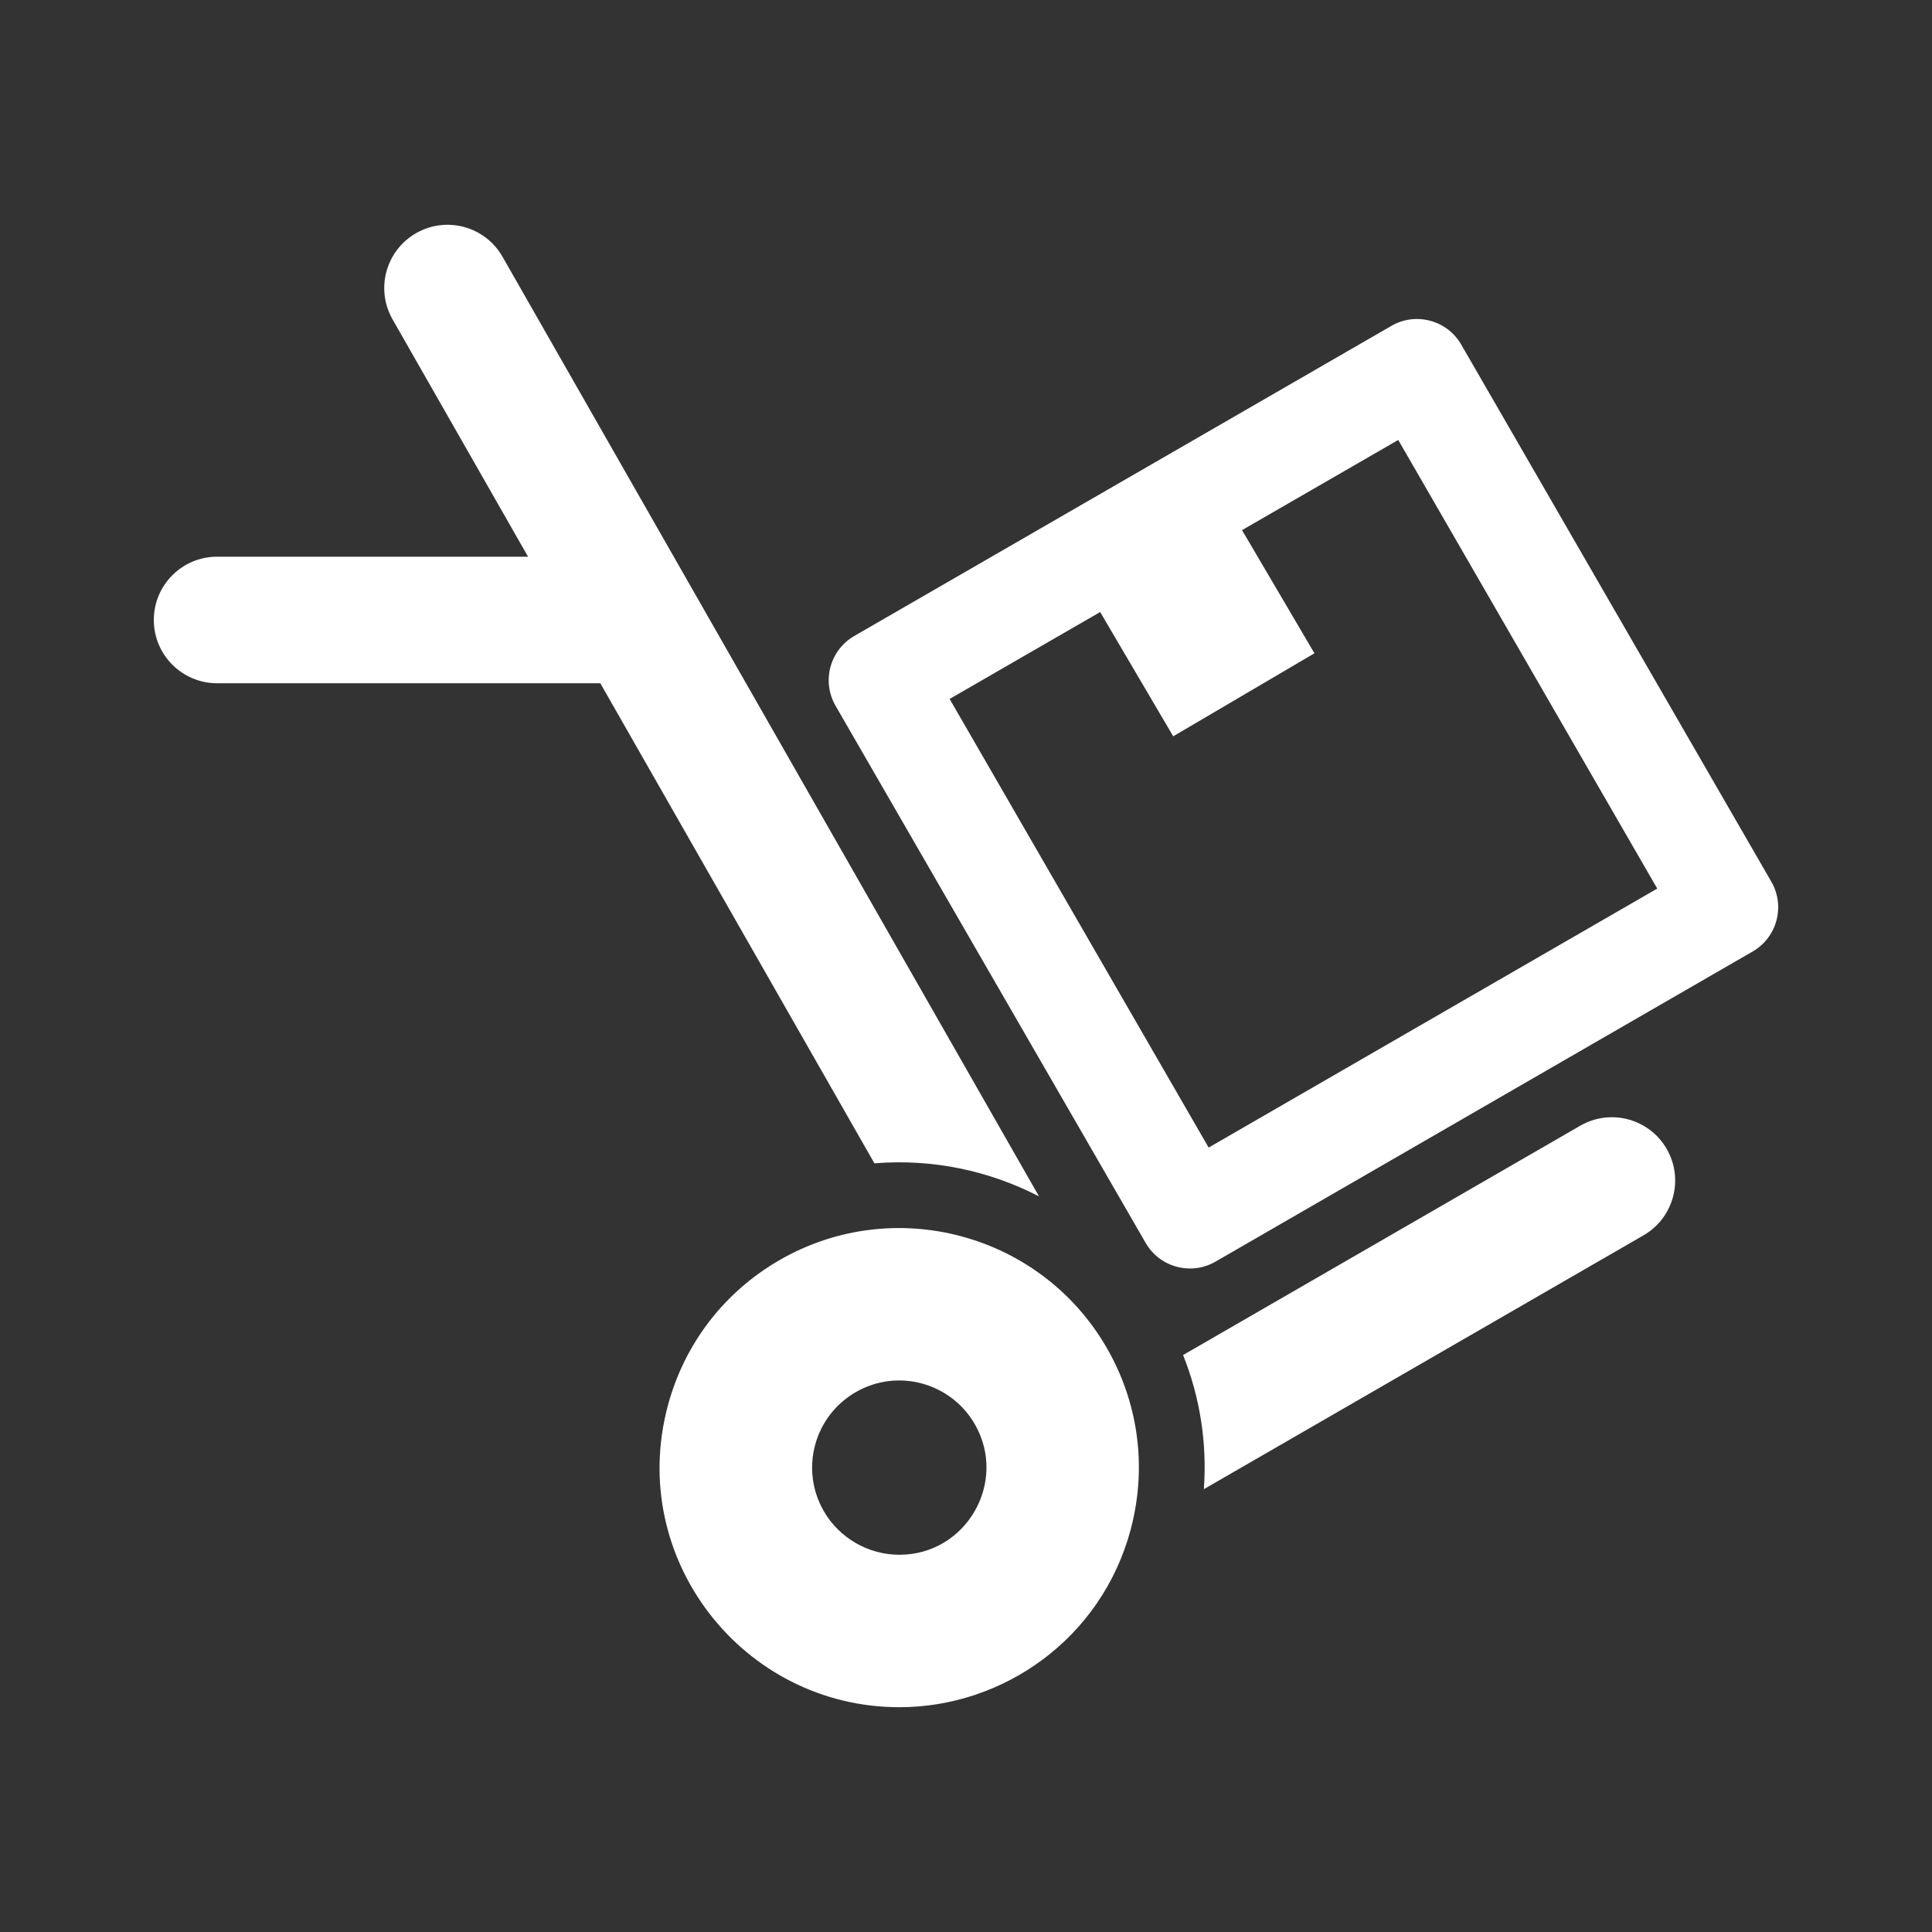 <?xml version="1.0" encoding="utf-8"?>
<!-- Generator: Adobe Illustrator 18.1.1, SVG Export Plug-In . SVG Version: 6.00 Build 0)  -->
<svg version="1.2" baseProfile="tiny" xmlns="http://www.w3.org/2000/svg" xmlns:xlink="http://www.w3.org/1999/xlink" x="0px"
	 y="0px" width="128px" height="128px" viewBox="0 0 128 128" xml:space="preserve">
<rect x="0" y="0" width="128" height="128" fill="#333333" stroke="none"/>
<g id="_x31_28px_boxes">
	<rect fill="none" width="128" height="128"/>
</g>
<g id="Production">
	<g>
		<path fill="#ffffff" d="M68.836,79.262L33.291,17.007c-1.148-2.011-3.709-2.71-5.719-1.562
			c-2.011,1.148-2.71,3.709-1.562,5.719l8.975,15.719H14.383c-2.315,0-4.192,1.877-4.192,4.192
			s1.877,4.192,4.192,4.192h25.389l18.16,31.806C61.781,76.76,65.531,77.558,68.836,79.262z"/>
		<path fill="#ffffff" d="M104.695,74.582L78.383,89.774c1.13,2.832,1.596,5.858,1.375,8.888l29.13-16.819
			c2.005-1.158,2.692-3.722,1.534-5.727C109.264,74.111,106.701,73.424,104.695,74.582z"/>
		<path fill="#ffffff" d="M51.643,83.487c-3.672,2.12-6.298,5.543-7.396,9.638
			c-2.718,10.142,4.981,19.982,15.341,19.982c6.893,0,13.389-4.553,15.322-11.766
			c0.015-0.057,0.027-0.115,0.042-0.172v-0c1.054-4.115,0.418-8.328-1.628-11.872
			C68.95,81.721,59.23,79.106,51.643,83.487z M59.589,103.007c-2.061,0-3.981-1.107-5.009-2.888
			c-1.595-2.762-0.65-6.289,2.113-7.885c2.797-1.615,6.315-0.606,7.885,2.112
			C66.794,98.186,64.02,103.007,59.589,103.007z"/>
		<path fill="#ffffff" d="M117.356,58.416L96.81,22.829c-0.935-1.62-3.006-2.174-4.625-1.24L56.597,42.136
			c-1.618,0.934-2.174,3.006-1.239,4.625l20.546,35.587c0.938,1.625,3.013,2.17,4.625,1.239l35.587-20.547
			C117.736,62.106,118.29,60.035,117.356,58.416z M80.076,76.03L62.915,46.307l9.974-5.758l4.84,8.233
			l9.356-5.5l-4.797-8.159l10.349-5.975l17.16,29.722L80.076,76.03z"/>
	</g>
</g>
</svg>
